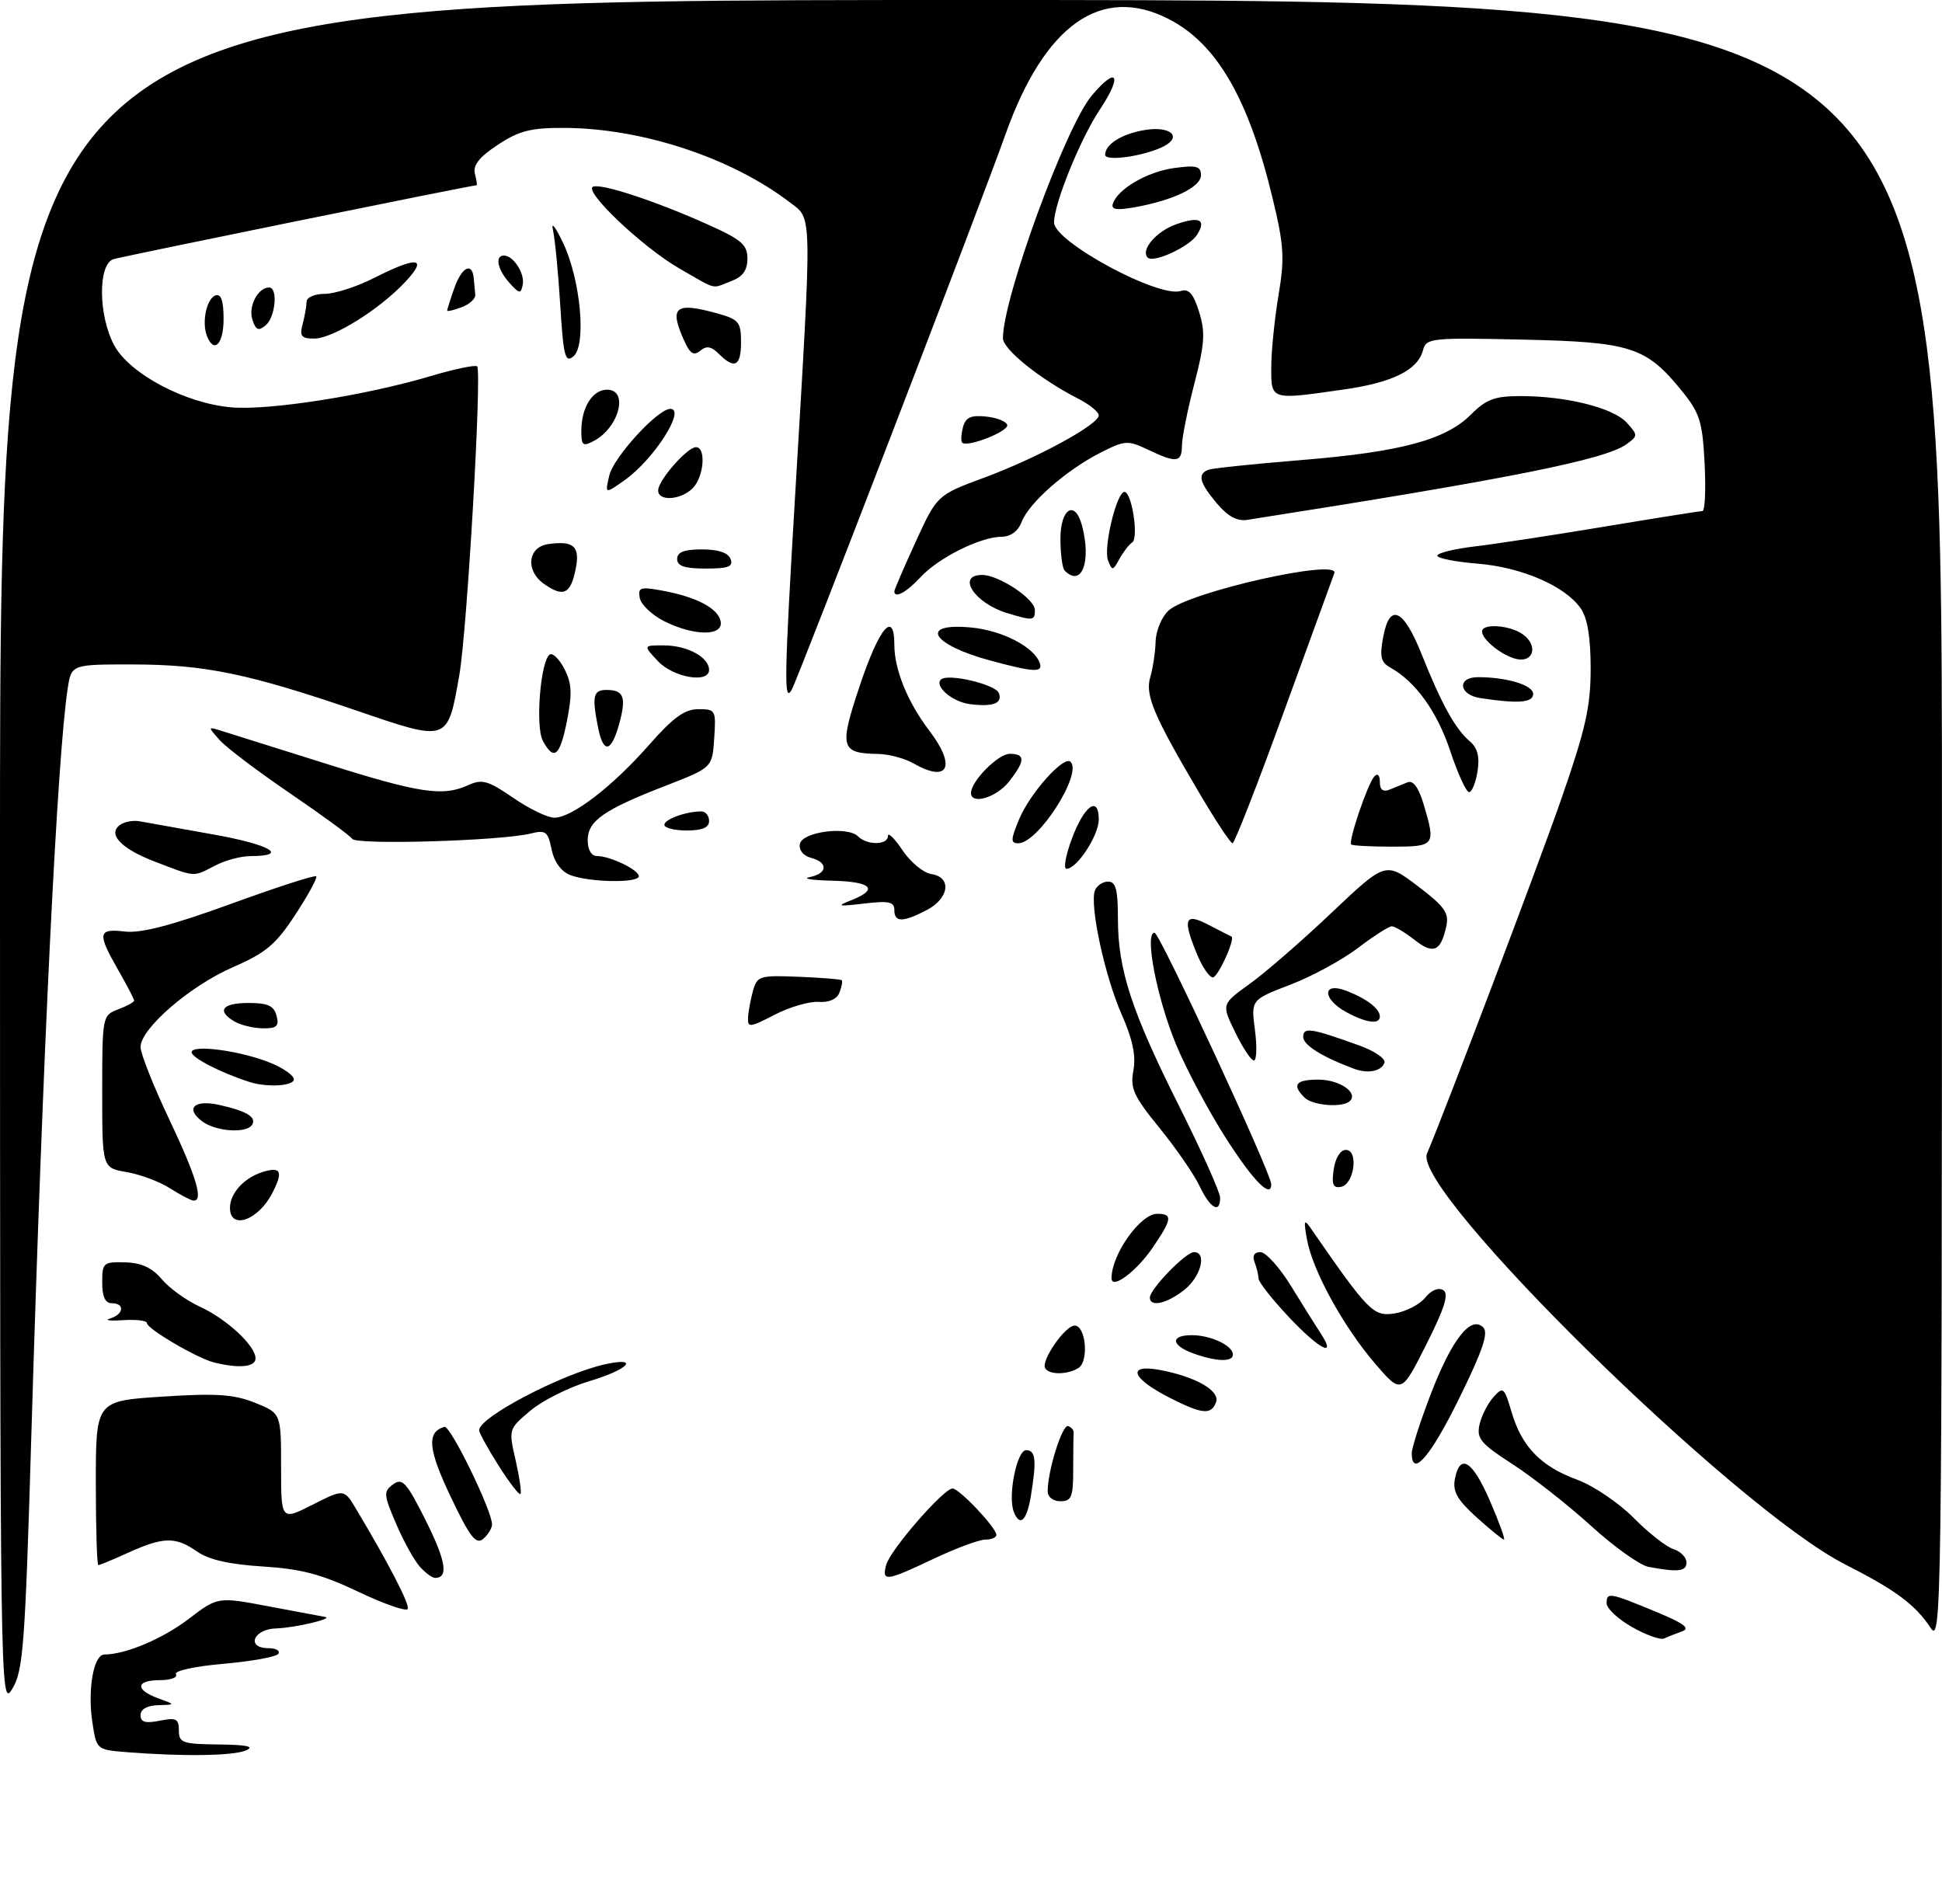 <?xml version="1.0" encoding="UTF-8" standalone="no"?>
<!DOCTYPE svg PUBLIC "-//W3C//DTD SVG 1.1//EN" "http://www.w3.org/Graphics/SVG/1.1/DTD/svg11.dtd" >
<svg xmlns="http://www.w3.org/2000/svg" xmlns:xlink="http://www.w3.org/1999/xlink" version="1.1" viewBox="0 0 304 298">
 <g >
 <path fill="currentColor"
d=" M 19.80 274.27 C 15.11 273.89 15.11 273.89 14.45 269.54 C 13.69 264.44 14.66 259.00 16.33 258.99 C 19.66 258.98 25.46 256.53 29.52 253.43 C 34.09 249.94 34.09 249.94 42.16 251.47 C 46.59 252.31 50.51 253.04 50.86 253.10 C 52.40 253.34 46.19 254.81 43.25 254.90 C 39.62 255.01 38.47 258.00 42.06 258.00 C 43.19 258.00 43.88 258.39 43.58 258.87 C 43.29 259.35 39.43 260.05 35.01 260.44 C 30.48 260.83 27.22 261.55 27.54 262.07 C 27.86 262.58 26.74 263.00 25.06 263.00 C 21.26 263.00 21.09 264.50 24.75 265.84 C 27.50 266.84 27.50 266.84 24.75 266.92 C 23.03 266.97 22.00 267.55 22.00 268.48 C 22.00 269.58 22.75 269.80 25.00 269.35 C 27.58 268.83 28.00 269.05 28.00 270.88 C 28.00 272.81 28.57 273.01 34.25 273.07 C 38.67 273.12 39.91 273.39 38.50 274.00 C 36.50 274.86 28.67 274.97 19.80 274.27 Z  M 0.00 133.75 C 0.00 0.00 0.00 0.00 152.00 0.00 C 304.00 0.00 304.00 0.00 303.99 128.75 C 303.99 252.14 303.91 257.39 302.22 254.82 C 299.83 251.19 296.72 248.88 288.83 244.88 C 271.68 236.17 220.94 186.33 223.38 180.58 C 226.36 173.54 240.81 135.41 244.37 125.17 C 248.22 114.11 249.00 110.63 249.00 104.65 C 249.00 99.73 248.50 96.74 247.43 95.21 C 244.99 91.73 238.19 88.78 231.28 88.23 C 227.83 87.95 225.00 87.39 225.00 86.98 C 225.00 86.57 227.59 85.93 230.75 85.55 C 233.91 85.18 243.09 83.78 251.14 82.44 C 259.19 81.10 266.10 80.00 266.50 80.00 C 266.89 80.00 267.05 76.66 266.84 72.57 C 266.51 66.06 266.09 64.68 263.38 61.32 C 257.70 54.29 255.40 53.54 238.39 53.16 C 224.01 52.84 223.25 52.92 222.76 54.81 C 221.95 57.91 218.05 59.86 210.47 60.95 C 198.85 62.63 199.00 62.68 199.00 57.52 C 199.00 55.05 199.51 49.99 200.13 46.27 C 201.12 40.34 201.00 38.43 199.18 30.90 C 195.44 15.39 190.44 6.79 182.91 2.96 C 172.40 -2.41 163.51 3.88 157.41 21.00 C 153.43 32.19 124.91 106.27 123.92 108.00 C 122.70 110.13 122.77 106.11 124.45 77.86 C 127.16 32.23 127.20 34.39 123.61 31.65 C 114.43 24.65 100.43 20.05 88.23 20.02 C 83.08 20.00 81.23 20.48 77.91 22.68 C 75.03 24.58 74.00 25.88 74.34 27.18 C 74.60 28.18 74.72 29.00 74.60 29.00 C 73.82 29.00 19.17 40.13 17.76 40.57 C 15.32 41.35 15.38 49.37 17.86 54.02 C 20.26 58.52 29.05 63.17 36.27 63.77 C 42.21 64.26 57.19 61.91 67.35 58.89 C 71.11 57.77 74.42 57.08 74.69 57.35 C 75.46 58.13 73.13 98.61 71.91 105.62 C 70.06 116.22 70.22 116.16 55.84 111.24 C 38.89 105.44 32.09 104.03 20.84 104.01 C 11.18 104.00 11.18 104.00 10.60 107.75 C 8.97 118.28 6.68 165.22 4.93 223.87 C 3.93 257.71 3.64 261.54 1.92 264.37 C 0.03 267.46 0.01 265.77 0.00 133.75 Z  M 255.50 254.70 C 253.30 253.46 251.50 251.78 251.50 250.97 C 251.50 249.20 251.92 249.27 259.30 252.33 C 263.64 254.13 264.65 254.90 263.30 255.37 C 262.31 255.72 261.05 256.22 260.50 256.48 C 259.95 256.75 257.70 255.95 255.50 254.70 Z  M 56.14 249.19 C 50.34 246.42 47.17 245.59 41.14 245.21 C 35.90 244.88 32.67 244.15 30.85 242.87 C 27.51 240.52 25.60 240.55 20.14 243.02 C 17.74 244.11 15.61 245.00 15.39 245.00 C 15.18 245.00 15.00 239.22 15.00 232.15 C 15.00 219.29 15.00 219.29 25.41 218.62 C 33.87 218.07 36.60 218.26 39.91 219.58 C 44.00 221.22 44.00 221.22 44.00 229.63 C 44.00 238.03 44.00 238.03 48.93 235.54 C 53.86 233.04 53.86 233.04 55.78 236.27 C 60.95 244.94 64.13 251.10 63.83 251.85 C 63.65 252.31 60.19 251.11 56.14 249.19 Z  M 65.73 245.25 C 64.86 244.29 63.18 241.26 62.01 238.53 C 60.04 233.94 60.01 233.47 61.54 232.35 C 62.99 231.29 63.64 232.01 66.67 238.06 C 69.82 244.36 70.24 247.00 68.10 247.00 C 67.66 247.00 66.60 246.21 65.73 245.25 Z  M 138.72 244.97 C 139.32 242.66 147.71 233.00 149.11 233.00 C 150.15 233.00 155.93 239.10 155.97 240.25 C 155.99 240.66 155.21 241.00 154.25 241.00 C 153.29 241.00 149.65 242.35 146.16 244.00 C 138.66 247.55 138.02 247.63 138.72 244.97 Z  M 258.06 245.27 C 256.71 245.02 252.66 242.13 249.06 238.85 C 245.45 235.57 239.92 231.23 236.77 229.19 C 231.79 225.98 231.12 225.18 231.60 223.00 C 231.91 221.62 232.89 219.69 233.78 218.70 C 235.31 217.00 235.47 217.13 236.63 221.06 C 238.22 226.47 241.22 229.55 246.90 231.63 C 249.43 232.56 253.39 235.24 255.71 237.58 C 258.02 239.92 260.83 242.13 261.96 242.49 C 263.08 242.84 264.00 243.78 264.00 244.57 C 264.00 245.99 262.72 246.14 258.06 245.27 Z  M 70.54 234.27 C 67.00 226.83 66.76 224.17 69.57 223.35 C 70.50 223.07 77.05 236.51 77.02 238.63 C 77.01 239.25 76.38 240.27 75.62 240.90 C 74.50 241.83 73.54 240.58 70.54 234.27 Z  M 231.14 237.51 C 228.11 234.77 227.38 233.47 227.75 231.51 C 228.54 227.38 230.52 228.64 233.26 235.00 C 234.69 238.30 235.66 241.00 235.43 241.00 C 235.20 241.00 233.27 239.43 231.14 237.51 Z  M 158.69 236.62 C 157.74 234.15 159.18 227.00 160.63 227.00 C 162.14 227.00 162.29 228.59 161.36 234.25 C 160.72 238.09 159.62 239.07 158.69 236.62 Z  M 164.00 233.44 C 164.00 230.24 166.29 222.93 167.20 223.23 C 167.72 223.41 168.12 223.88 168.07 224.28 C 168.03 224.67 168.00 227.25 168.00 230.00 C 168.00 234.33 167.73 235.00 166.00 235.00 C 164.86 235.00 164.00 234.33 164.00 233.44 Z  M 78.05 229.42 C 76.37 226.77 75.00 224.28 75.00 223.87 C 75.00 221.83 88.06 215.01 94.75 213.55 C 100.27 212.35 98.33 214.40 92.25 216.20 C 89.09 217.14 84.95 219.21 83.05 220.80 C 79.60 223.70 79.60 223.71 80.72 228.60 C 81.33 231.29 81.67 233.66 81.47 233.86 C 81.27 234.07 79.73 232.07 78.05 229.42 Z  M 221.00 227.47 C 221.00 226.62 222.36 222.41 224.02 218.10 C 227.30 209.60 230.26 205.86 232.19 207.79 C 233.04 208.64 232.09 211.44 228.41 218.91 C 223.93 228.03 221.00 231.41 221.00 227.47 Z  M 183.01 218.75 C 177.09 215.73 176.34 213.47 181.59 214.45 C 187.19 215.50 191.04 217.72 190.36 219.51 C 189.58 221.53 188.19 221.39 183.01 218.75 Z  M 215.19 213.37 C 210.23 207.57 205.46 198.85 204.59 194.00 C 204.05 190.97 204.14 190.75 205.23 192.33 C 214.21 205.32 215.00 206.12 218.30 205.60 C 220.06 205.32 222.21 204.22 223.09 203.14 C 224.04 201.96 225.17 201.49 225.92 201.95 C 226.85 202.52 226.17 204.70 223.26 210.48 C 219.36 218.24 219.36 218.24 215.19 213.37 Z  M 163.62 214.19 C 162.90 213.03 166.72 207.50 168.23 207.50 C 169.98 207.50 170.48 213.08 168.83 214.13 C 167.13 215.20 164.27 215.24 163.62 214.19 Z  M 33.50 213.27 C 30.85 212.61 23.00 208.00 23.00 207.11 C 23.00 206.72 21.31 206.52 19.25 206.65 C 17.19 206.79 16.29 206.67 17.25 206.38 C 19.39 205.74 19.57 204.00 17.50 204.00 C 16.47 204.00 16.00 202.97 16.00 200.75 C 16.00 197.67 16.18 197.51 19.59 197.60 C 22.14 197.67 23.82 198.45 25.34 200.26 C 26.53 201.66 29.17 203.57 31.21 204.50 C 35.46 206.44 40.00 210.64 40.00 212.64 C 40.00 213.99 37.42 214.25 33.50 213.27 Z  M 186.75 211.84 C 183.29 210.57 183.19 209.00 186.57 209.00 C 189.54 209.00 193.00 210.63 193.00 212.04 C 193.00 213.24 190.36 213.15 186.75 211.84 Z  M 201.64 206.04 C 199.09 203.32 197.00 200.65 197.00 200.12 C 197.00 199.60 196.73 198.45 196.39 197.58 C 196.00 196.57 196.33 196.00 197.31 196.00 C 198.14 196.00 200.28 198.36 202.06 201.25 C 203.83 204.14 205.95 207.51 206.76 208.75 C 209.35 212.71 206.43 211.16 201.64 206.04 Z  M 180.00 203.11 C 180.00 201.79 185.62 196.00 186.90 196.00 C 188.99 196.00 187.99 199.86 185.37 201.93 C 182.63 204.08 180.00 204.66 180.00 203.11 Z  M 174.00 200.08 C 174.00 196.35 178.51 190.00 181.15 190.00 C 183.59 190.00 183.49 190.82 180.48 195.24 C 177.92 199.02 174.00 201.94 174.00 200.08 Z  M 36.00 189.07 C 36.00 186.80 38.18 184.39 41.08 183.47 C 44.00 182.55 44.38 183.37 42.61 186.79 C 40.40 191.06 36.00 192.58 36.00 189.07 Z  M 187.77 185.64 C 186.89 183.79 184.06 179.70 181.49 176.54 C 177.44 171.57 176.90 170.37 177.42 167.56 C 177.85 165.27 177.31 162.70 175.58 158.78 C 172.94 152.81 170.54 141.65 171.40 139.39 C 171.70 138.62 172.63 138.00 173.47 138.00 C 174.67 138.00 175.00 139.26 175.00 143.82 C 175.00 151.79 177.12 158.27 184.61 173.21 C 188.12 180.23 191.00 186.65 191.00 187.49 C 191.00 190.05 189.45 189.17 187.77 185.64 Z  M 26.58 185.99 C 24.97 184.96 21.93 183.83 19.83 183.47 C 16.00 182.82 16.00 182.82 16.00 170.89 C 16.00 159.07 16.03 158.94 18.50 158.00 C 19.88 157.48 21.00 156.86 21.00 156.63 C 21.00 156.39 19.88 154.25 18.51 151.85 C 15.19 146.05 15.32 145.32 19.56 145.82 C 22.07 146.11 26.91 144.85 36.11 141.50 C 43.25 138.90 49.28 136.95 49.50 137.17 C 49.72 137.39 48.26 140.08 46.25 143.15 C 43.18 147.85 41.63 149.15 36.46 151.40 C 29.73 154.33 22.00 161.02 22.00 163.90 C 22.00 164.91 24.02 170.01 26.50 175.23 C 30.78 184.27 31.91 188.09 30.25 187.93 C 29.84 187.89 28.18 187.01 26.58 185.99 Z  M 191.96 178.25 C 189.23 173.99 185.69 167.35 184.10 163.50 C 181.08 156.20 179.12 146.00 180.73 146.00 C 181.53 146.00 199.00 183.66 199.00 185.37 C 199.00 187.70 196.22 184.89 191.96 178.25 Z  M 208.78 183.04 C 209.04 181.25 209.83 180.00 210.68 180.00 C 212.71 180.00 211.99 185.39 209.92 185.78 C 208.68 186.02 208.43 185.42 208.78 183.04 Z  M 31.65 175.53 C 28.93 173.48 30.42 172.08 34.38 172.97 C 38.64 173.93 40.19 174.88 39.46 176.07 C 38.60 177.46 33.76 177.13 31.65 175.53 Z  M 204.20 171.80 C 202.20 169.80 202.83 169.00 206.38 169.00 C 209.66 169.00 212.65 171.02 211.32 172.34 C 210.23 173.44 205.48 173.08 204.20 171.80 Z  M 39.00 169.35 C 34.47 167.88 30.00 165.57 30.00 164.71 C 30.00 163.42 37.89 164.51 42.48 166.43 C 44.42 167.24 46.00 168.37 46.00 168.95 C 46.00 170.01 41.77 170.26 39.00 169.35 Z  M 212.00 167.31 C 207.02 165.47 204.00 163.59 204.00 162.32 C 204.00 160.74 205.20 160.92 212.80 163.66 C 215.16 164.51 216.93 165.72 216.72 166.35 C 216.27 167.68 214.16 168.11 212.00 167.31 Z  M 193.36 161.59 C 191.21 157.19 191.21 157.19 195.60 154.03 C 198.02 152.30 203.80 147.28 208.44 142.88 C 216.89 134.88 216.89 134.88 221.92 138.69 C 226.15 141.90 226.86 142.90 226.40 145.00 C 225.55 148.94 224.37 149.44 221.44 147.13 C 219.95 145.96 218.34 145.00 217.87 145.00 C 217.40 145.00 215.02 146.53 212.57 148.39 C 210.12 150.26 205.36 152.85 201.98 154.14 C 195.83 156.50 195.83 156.50 196.45 161.25 C 196.79 163.86 196.72 166.00 196.28 166.00 C 195.85 166.00 194.53 164.01 193.36 161.59 Z  M 36.75 159.92 C 33.86 158.24 34.76 157.00 38.88 157.00 C 41.93 157.00 42.88 157.43 43.29 159.00 C 43.72 160.63 43.33 160.99 41.16 160.97 C 39.70 160.95 37.71 160.48 36.75 159.92 Z  M 117.10 159.27 C 117.15 158.30 117.51 156.41 117.88 155.07 C 118.52 152.77 118.93 152.65 125.03 152.90 C 128.58 153.04 131.62 153.29 131.77 153.44 C 131.92 153.59 131.76 154.46 131.41 155.36 C 131.02 156.40 129.79 156.95 128.14 156.83 C 126.69 156.73 123.59 157.64 121.25 158.85 C 117.36 160.86 117.01 160.89 117.10 159.27 Z  M 210.75 158.43 C 206.98 156.38 206.95 153.65 210.72 155.08 C 213.91 156.30 216.00 157.89 216.00 159.12 C 216.00 160.41 213.88 160.13 210.75 158.43 Z  M 187.45 149.53 C 185.05 143.79 185.43 142.79 189.25 144.80 C 191.04 145.73 192.61 146.54 192.75 146.59 C 193.46 146.83 190.67 153.00 189.85 153.00 C 189.33 153.00 188.25 151.44 187.45 149.53 Z  M 140.00 142.44 C 140.00 141.16 139.13 140.98 135.25 141.44 C 131.14 141.92 130.87 141.85 133.25 140.92 C 137.63 139.19 136.46 138.01 130.25 137.86 C 127.09 137.79 125.51 137.53 126.75 137.29 C 129.56 136.75 129.68 134.99 126.95 134.28 C 125.75 133.96 125.03 133.07 125.21 132.12 C 125.57 130.19 132.67 129.27 134.33 130.93 C 135.75 132.35 139.00 132.30 139.00 130.85 C 139.00 130.22 140.03 131.23 141.28 133.10 C 142.54 134.97 144.57 136.64 145.78 136.82 C 149.04 137.29 148.60 140.64 145.05 142.47 C 141.30 144.41 140.00 144.40 140.00 142.44 Z  M 89.23 136.96 C 87.81 136.39 86.73 134.88 86.34 132.94 C 85.78 130.17 85.42 129.89 83.11 130.47 C 78.52 131.62 55.81 132.30 55.14 131.31 C 54.79 130.80 50.40 127.59 45.40 124.18 C 40.39 120.77 35.44 117.03 34.40 115.86 C 32.53 113.77 32.53 113.74 34.50 114.35 C 35.60 114.69 42.95 117.00 50.82 119.48 C 65.79 124.20 69.30 124.73 73.35 122.88 C 75.46 121.92 76.43 122.20 80.33 124.88 C 82.82 126.60 85.72 128.00 86.78 128.00 C 89.53 128.00 95.90 123.10 101.59 116.62 C 105.35 112.34 107.16 111.02 109.30 111.01 C 112.02 111.00 112.10 111.15 111.80 115.58 C 111.50 120.16 111.50 120.16 104.21 122.99 C 94.47 126.77 92.00 128.50 92.00 131.52 C 92.00 133.02 92.57 134.00 93.45 134.00 C 95.52 134.00 100.00 136.16 100.00 137.16 C 100.00 138.27 92.12 138.12 89.23 136.96 Z  M 24.18 134.85 C 18.79 132.78 16.68 130.43 18.96 129.02 C 19.66 128.59 20.96 128.39 21.86 128.56 C 22.76 128.73 27.87 129.64 33.22 130.59 C 42.25 132.18 45.41 133.99 39.19 134.01 C 37.71 134.01 35.21 134.68 33.64 135.51 C 30.16 137.32 30.69 137.35 24.18 134.85 Z  M 167.77 131.33 C 169.71 126.10 172.00 124.45 172.00 128.28 C 172.00 130.78 168.58 136.00 166.95 136.00 C 166.44 136.00 166.82 133.90 167.77 131.33 Z  M 211.52 132.19 C 211.03 131.70 214.09 122.69 215.13 121.55 C 215.65 120.98 216.00 121.32 216.00 122.41 C 216.00 123.62 216.50 124.01 217.50 123.61 C 218.32 123.27 219.60 122.76 220.33 122.46 C 221.21 122.10 222.05 123.24 222.83 125.82 C 224.79 132.36 224.66 132.53 217.93 132.53 C 214.60 132.53 211.71 132.38 211.52 132.19 Z  M 159.53 128.25 C 161.23 124.15 166.55 118.21 167.59 119.25 C 169.47 121.14 162.51 132.00 159.41 132.00 C 158.18 132.00 158.20 131.46 159.53 128.25 Z  M 187.81 124.25 C 180.59 112.03 179.23 108.81 180.06 106.00 C 180.47 104.62 180.85 102.11 180.90 100.40 C 180.96 98.70 181.87 96.52 182.94 95.56 C 186.16 92.64 209.79 87.34 208.87 89.74 C 208.67 90.27 205.13 100.00 201.00 111.35 C 196.88 122.71 193.25 132.00 192.94 132.00 C 192.63 132.00 190.32 128.51 187.81 124.25 Z  M 104.00 129.12 C 104.00 128.25 107.30 127.04 109.75 127.01 C 110.44 127.01 111.00 127.67 111.00 128.50 C 111.00 129.55 109.94 130.00 107.50 130.00 C 105.58 130.00 104.00 129.60 104.00 129.12 Z  M 152.00 124.13 C 152.00 122.29 156.24 118.00 158.07 118.00 C 160.54 118.00 160.51 119.09 157.93 122.37 C 155.98 124.84 152.00 126.03 152.00 124.13 Z  M 227.01 117.53 C 224.96 111.37 221.60 106.70 217.63 104.49 C 216.15 103.67 215.95 102.78 216.53 99.69 C 217.54 94.28 219.71 95.29 222.58 102.50 C 225.62 110.14 227.82 114.11 230.04 116.00 C 231.30 117.08 231.65 118.42 231.29 120.75 C 231.00 122.54 230.41 124.00 229.97 124.00 C 229.53 124.00 228.19 121.09 227.01 117.53 Z  M 143.00 119.50 C 141.62 118.71 139.15 118.05 137.50 118.02 C 131.58 117.92 131.34 117.06 134.57 107.39 C 137.63 98.22 140.00 95.41 140.00 100.95 C 140.00 104.80 142.09 109.94 145.45 114.34 C 149.74 119.97 148.47 122.63 143.00 119.50 Z  M 84.97 115.94 C 83.78 113.71 84.62 103.35 86.07 102.45 C 86.54 102.17 87.57 103.19 88.36 104.73 C 89.51 106.95 89.59 108.60 88.77 112.76 C 87.66 118.40 86.71 119.19 84.97 115.94 Z  M 93.62 113.88 C 92.64 108.97 92.86 108.00 94.94 108.00 C 97.66 108.00 98.08 109.13 96.92 113.34 C 95.68 117.82 94.45 118.02 93.62 113.88 Z  M 151.82 110.22 C 149.11 109.88 146.23 107.43 147.29 106.38 C 148.31 105.35 155.83 107.11 156.36 108.49 C 156.98 110.10 155.45 110.68 151.82 110.22 Z  M 231.75 109.28 C 228.35 108.77 228.03 106.00 231.38 106.00 C 235.88 106.00 240.00 107.25 240.00 108.62 C 240.00 110.00 237.67 110.18 231.75 109.28 Z  M 103.00 103.50 C 100.65 101.00 100.65 101.00 104.08 101.03 C 107.66 101.07 111.00 102.91 111.00 104.86 C 111.00 107.02 105.42 106.07 103.00 103.50 Z  M 155.07 103.41 C 145.76 100.91 143.75 97.43 152.07 98.23 C 156.94 98.70 161.93 101.30 162.77 103.81 C 163.27 105.31 161.86 105.24 155.07 103.41 Z  M 237.50 103.18 C 235.29 102.75 232.00 100.16 232.00 98.85 C 232.00 97.53 236.42 97.85 238.42 99.32 C 240.75 101.03 240.12 103.68 237.50 103.18 Z  M 104.00 97.25 C 102.08 96.29 100.35 94.65 100.15 93.62 C 99.84 91.95 100.23 91.82 103.65 92.45 C 109.04 93.44 112.42 95.22 112.81 97.26 C 113.26 99.60 108.70 99.60 104.00 97.25 Z  M 157.69 95.98 C 152.57 94.45 149.64 89.99 153.75 90.00 C 156.37 90.01 162.00 93.75 162.00 95.49 C 162.00 97.17 161.73 97.20 157.69 95.98 Z  M 85.17 91.41 C 82.21 89.33 82.60 85.63 85.82 85.17 C 89.83 84.60 90.84 85.53 90.11 89.10 C 89.31 93.01 88.20 93.53 85.17 91.41 Z  M 140.00 92.56 C 140.00 92.31 141.50 88.82 143.34 84.81 C 146.69 77.50 146.69 77.50 154.09 74.76 C 162.41 71.68 172.00 66.45 172.00 65.01 C 172.00 64.48 170.54 63.30 168.75 62.39 C 162.79 59.34 157.00 54.68 157.00 52.94 C 157.00 46.65 166.80 19.85 170.89 14.98 C 174.87 10.23 175.77 11.74 172.18 17.13 C 169.11 21.74 165.00 31.87 165.00 34.83 C 165.00 37.83 181.33 46.66 184.83 45.55 C 186.10 45.15 186.81 45.96 187.71 48.83 C 188.70 52.02 188.59 53.82 186.96 60.07 C 185.90 64.15 185.03 68.51 185.02 69.75 C 185.00 72.42 184.17 72.52 179.70 70.39 C 176.52 68.88 176.11 68.91 172.19 70.90 C 166.87 73.62 161.05 78.74 159.93 81.69 C 159.37 83.16 158.22 84.01 156.77 84.02 C 153.44 84.05 146.86 87.34 144.08 90.37 C 141.90 92.73 140.00 93.75 140.00 92.56 Z  M 166.67 89.33 C 166.30 88.97 166.00 86.72 166.00 84.33 C 166.00 79.59 168.28 78.18 169.37 82.25 C 170.88 87.90 169.33 91.99 166.67 89.33 Z  M 106.00 87.50 C 106.00 86.42 107.10 86.00 109.89 86.00 C 112.43 86.00 113.99 86.52 114.36 87.50 C 114.82 88.70 114.03 89.00 110.47 89.00 C 107.16 89.00 106.00 88.61 106.00 87.50 Z  M 173.45 87.72 C 172.69 85.76 174.80 77.00 176.02 77.00 C 177.17 77.00 178.28 84.20 177.24 84.90 C 176.74 85.23 175.84 86.40 175.23 87.50 C 174.21 89.37 174.09 89.38 173.45 87.72 Z  M 190.48 78.79 C 187.71 75.51 187.40 74.14 189.25 73.51 C 189.94 73.28 196.42 72.61 203.65 72.02 C 219.24 70.75 226.28 68.87 230.24 64.91 C 232.66 62.49 233.98 62.00 238.03 62.00 C 245.19 62.00 252.54 63.84 254.64 66.15 C 256.42 68.12 256.42 68.22 254.62 69.53 C 251.32 71.95 236.20 74.96 195.23 81.38 C 193.66 81.62 192.18 80.81 190.48 78.79 Z  M 103.03 76.75 C 103.07 75.14 107.58 70.00 108.95 70.00 C 110.57 70.00 110.19 74.67 108.43 76.43 C 106.55 78.30 102.99 78.52 103.03 76.75 Z  M 95.38 74.43 C 96.06 71.54 102.97 64.00 104.93 64.00 C 107.42 64.00 102.39 71.88 97.81 75.14 C 94.69 77.35 94.69 77.35 95.38 74.43 Z  M 91.00 67.47 C 91.00 63.79 92.74 61.00 95.04 61.00 C 98.44 61.00 96.93 66.90 92.98 69.01 C 91.24 69.94 91.00 69.75 91.00 67.47 Z  M 150.62 69.29 C 150.40 69.07 150.45 67.99 150.74 66.89 C 151.14 65.35 151.96 64.96 154.30 65.20 C 155.98 65.36 157.49 65.95 157.67 66.50 C 158.00 67.49 151.42 70.09 150.62 69.29 Z  M 87.70 47.76 C 87.39 42.67 86.87 37.38 86.56 36.00 C 86.24 34.62 86.95 35.51 88.12 37.97 C 90.89 43.74 91.84 54.06 89.76 55.79 C 88.47 56.85 88.20 55.79 87.70 47.76 Z  M 112.54 55.40 C 111.36 54.22 110.60 54.08 109.63 54.89 C 108.62 55.73 108.04 55.39 107.16 53.45 C 104.69 48.04 105.64 47.22 112.25 49.05 C 115.66 50.00 116.00 50.41 116.00 53.55 C 116.00 57.33 115.00 57.86 112.54 55.40 Z  M 32.39 52.57 C 31.55 50.40 32.35 46.71 33.75 46.24 C 34.61 45.96 35.00 47.10 35.00 49.92 C 35.00 53.90 33.49 55.43 32.39 52.57 Z  M 47.37 50.75 C 47.70 49.51 47.98 47.94 47.99 47.25 C 47.99 46.55 49.24 46.00 50.83 46.00 C 52.39 46.00 55.87 44.88 58.58 43.50 C 65.37 40.06 67.05 40.28 63.44 44.13 C 59.37 48.47 52.09 53.00 49.19 53.00 C 47.17 53.00 46.87 52.63 47.37 50.75 Z  M 39.50 50.00 C 38.85 47.94 40.39 45.00 42.12 45.00 C 43.55 45.00 43.12 49.65 41.58 50.93 C 40.45 51.87 40.03 51.68 39.50 50.00 Z  M 70.00 48.62 C 70.00 48.44 70.49 46.88 71.10 45.15 C 72.25 41.84 73.90 40.95 74.15 43.50 C 74.23 44.33 74.34 45.51 74.40 46.14 C 74.45 46.76 73.49 47.65 72.25 48.10 C 71.01 48.56 70.00 48.79 70.00 48.62 Z  M 79.75 44.28 C 77.88 42.21 77.43 40.00 78.88 40.00 C 80.36 40.00 82.18 42.81 81.83 44.56 C 81.54 46.04 81.31 46.01 79.75 44.28 Z  M 106.39 42.05 C 100.58 38.72 91.17 29.78 92.87 29.21 C 94.30 28.73 102.68 31.50 110.75 35.12 C 116.07 37.50 117.00 38.30 117.00 40.48 C 117.00 42.32 116.27 43.33 114.43 44.02 C 111.29 45.22 112.39 45.49 106.39 42.05 Z  M 179.66 40.32 C 178.49 39.15 181.03 36.18 184.14 35.10 C 187.80 33.82 188.88 34.38 187.38 36.76 C 186.20 38.62 180.56 41.23 179.66 40.32 Z  M 174.21 31.88 C 174.98 29.56 179.64 26.86 183.84 26.30 C 187.29 25.83 188.00 26.02 188.00 27.42 C 188.00 29.27 183.71 31.35 177.64 32.44 C 174.77 32.95 173.90 32.81 174.21 31.88 Z  M 173.00 24.23 C 173.00 22.57 175.64 20.93 179.28 20.34 C 183.15 19.71 185.08 21.35 182.26 22.86 C 179.38 24.40 173.00 25.35 173.00 24.23 Z "/>
</g>
</svg>